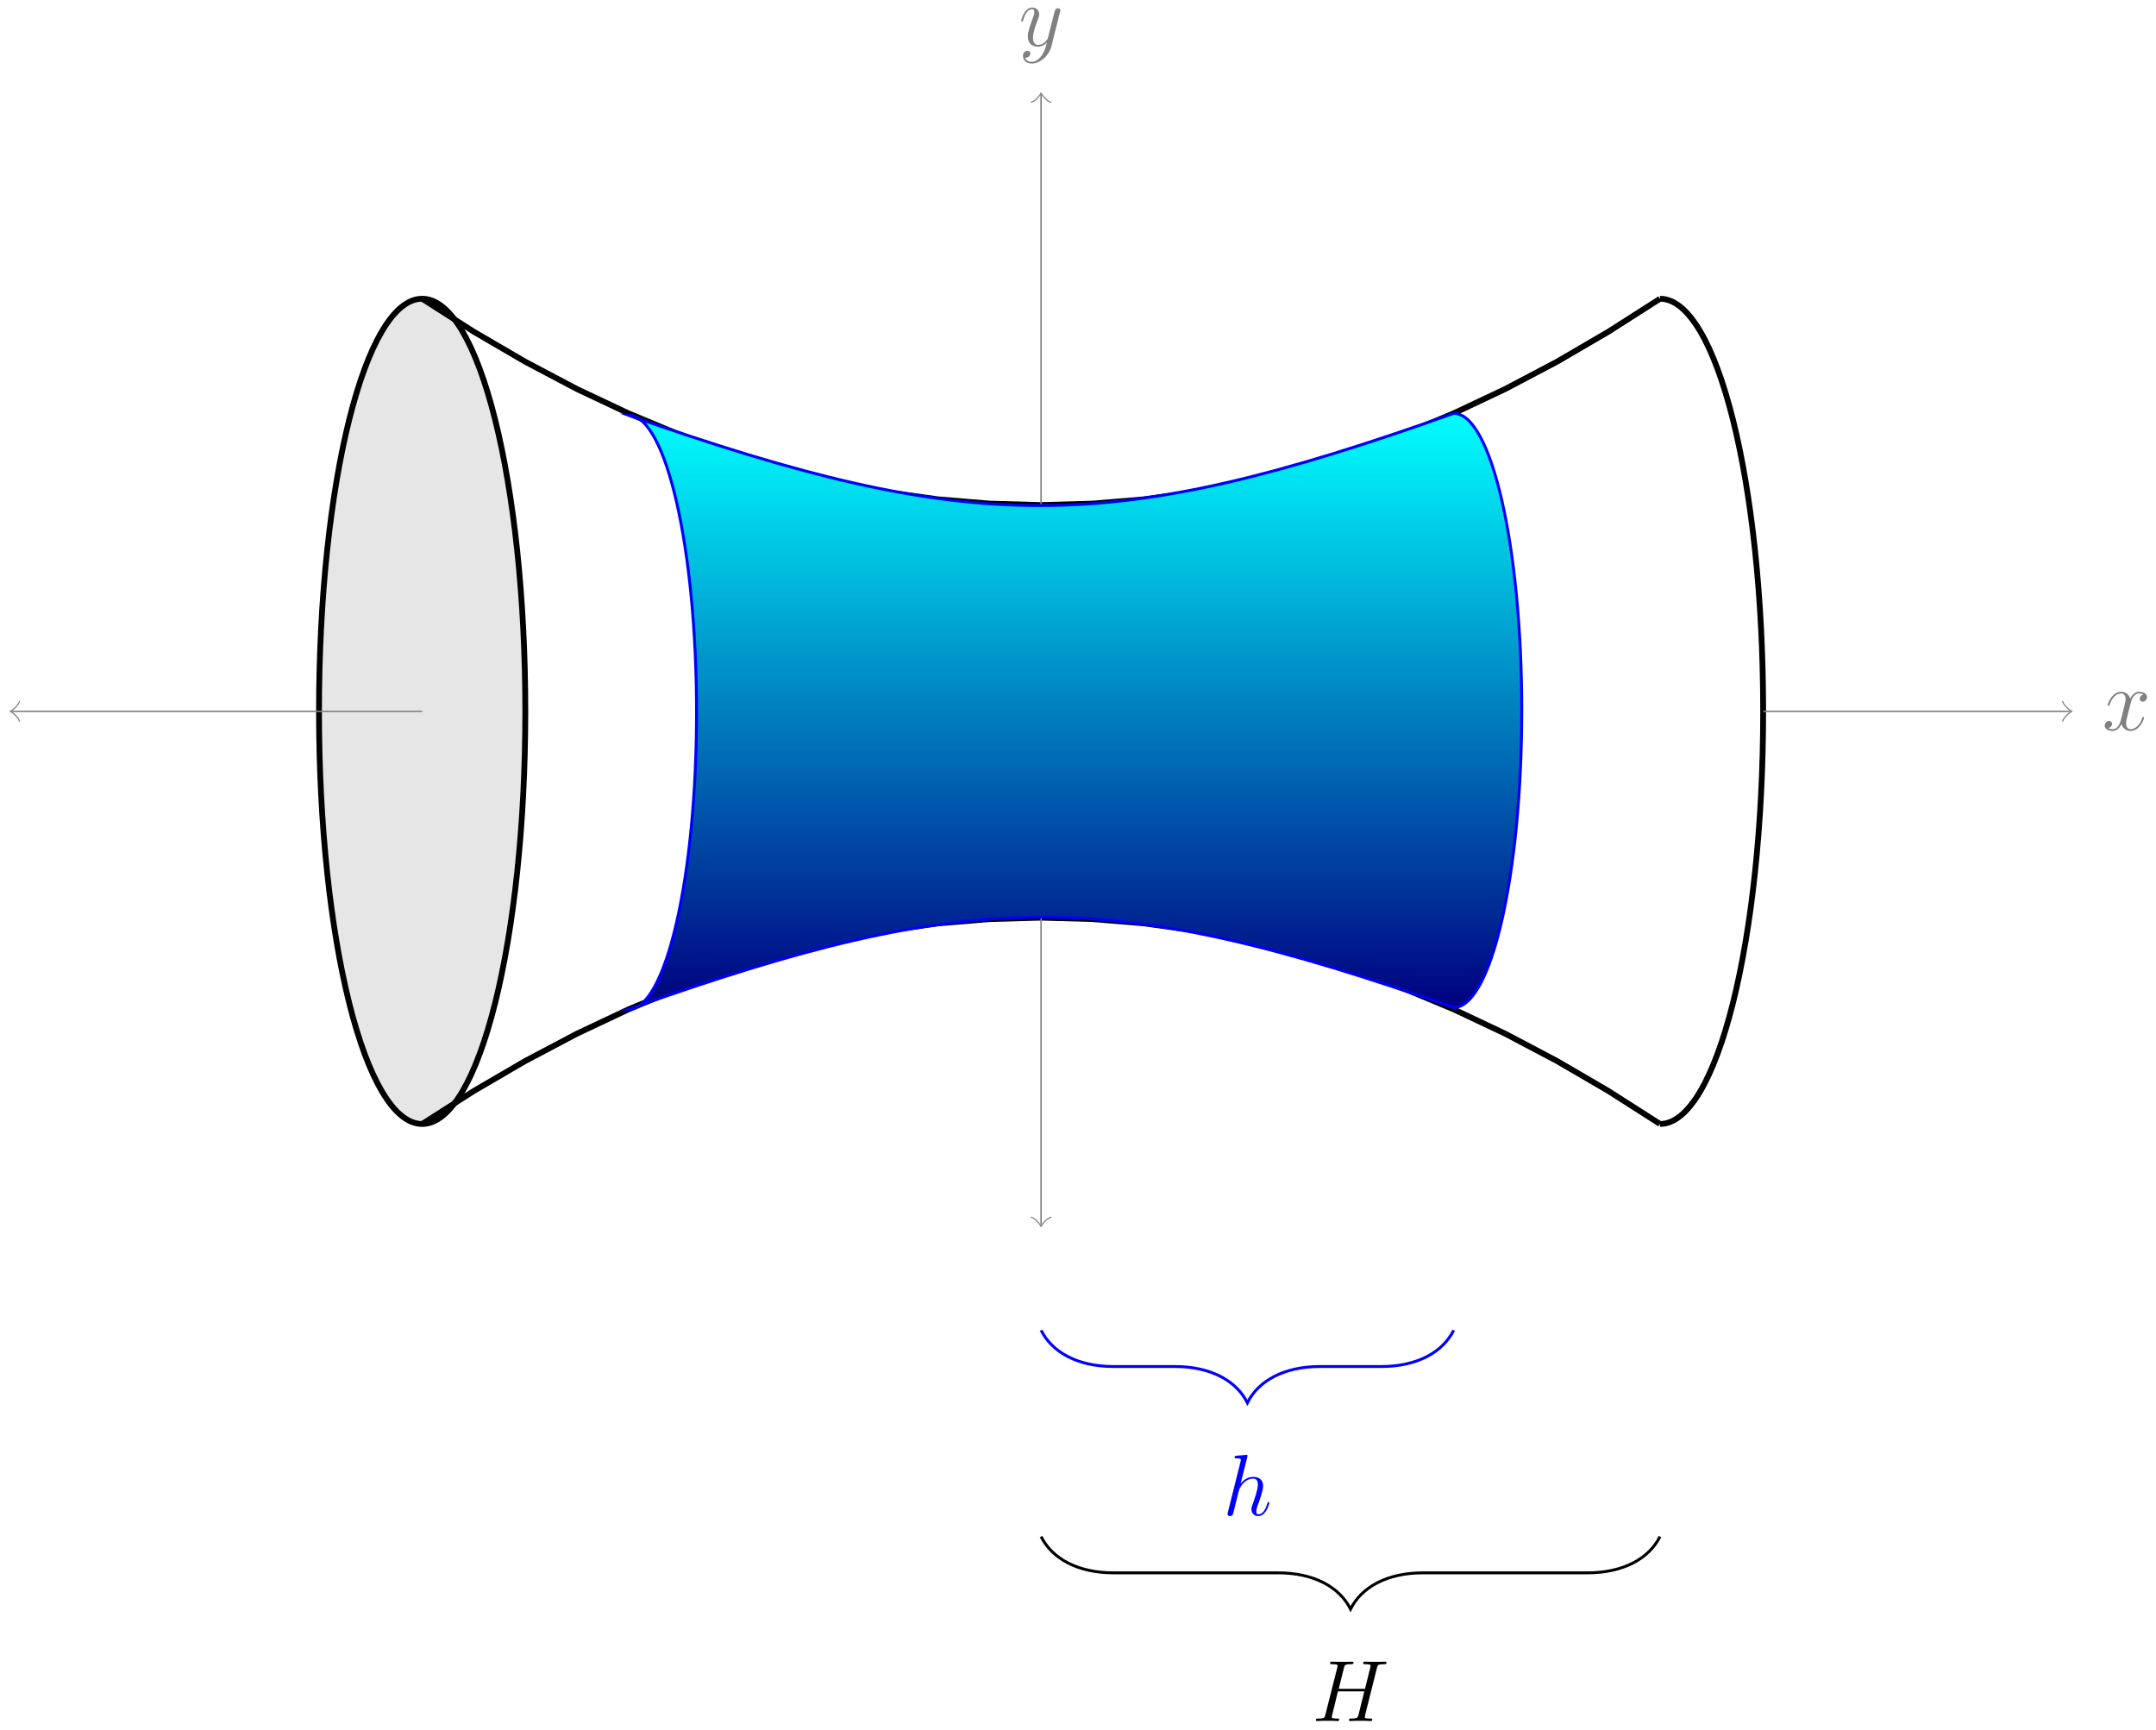 <?xml version="1.0" encoding="UTF-8"?>
<svg xmlns="http://www.w3.org/2000/svg" xmlns:xlink="http://www.w3.org/1999/xlink" width="296.24pt" height="237.68pt" viewBox="0 0 296.24 237.68" version="1.1">
<defs>
<g>
<symbol overflow="visible" id="glyph0-0">
<path style="stroke:none;" d=""/>
</symbol>
<symbol overflow="visible" id="glyph0-1">
<path style="stroke:none;" d="M 3.141 1.344 C 2.828 1.797 2.359 2.203 1.766 2.203 C 1.625 2.203 1.047 2.172 0.875 1.625 C 0.906 1.641 0.969 1.641 0.984 1.641 C 1.344 1.641 1.594 1.328 1.594 1.047 C 1.594 0.781 1.359 0.688 1.188 0.688 C 0.984 0.688 0.578 0.828 0.578 1.406 C 0.578 2.016 1.094 2.438 1.766 2.438 C 2.969 2.438 4.172 1.344 4.5 0.016 L 5.672 -4.656 C 5.688 -4.703 5.719 -4.781 5.719 -4.859 C 5.719 -5.031 5.562 -5.156 5.391 -5.156 C 5.281 -5.156 5.031 -5.109 4.938 -4.75 L 4.047 -1.234 C 4 -1.016 4 -0.984 3.891 -0.859 C 3.656 -0.531 3.266 -0.125 2.688 -0.125 C 2.016 -0.125 1.953 -0.781 1.953 -1.094 C 1.953 -1.781 2.281 -2.703 2.609 -3.562 C 2.734 -3.906 2.812 -4.078 2.812 -4.312 C 2.812 -4.812 2.453 -5.266 1.859 -5.266 C 0.766 -5.266 0.328 -3.531 0.328 -3.438 C 0.328 -3.391 0.375 -3.328 0.453 -3.328 C 0.562 -3.328 0.578 -3.375 0.625 -3.547 C 0.906 -4.547 1.359 -5.031 1.828 -5.031 C 1.938 -5.031 2.141 -5.031 2.141 -4.641 C 2.141 -4.328 2.016 -3.984 1.828 -3.531 C 1.25 -1.953 1.25 -1.562 1.25 -1.281 C 1.25 -0.141 2.062 0.125 2.656 0.125 C 3 0.125 3.438 0.016 3.844 -0.438 L 3.859 -0.422 C 3.688 0.281 3.562 0.75 3.141 1.344 Z M 3.141 1.344 "/>
</symbol>
<symbol overflow="visible" id="glyph0-2">
<path style="stroke:none;" d="M 5.672 -4.875 C 5.281 -4.812 5.141 -4.516 5.141 -4.297 C 5.141 -4 5.359 -3.906 5.531 -3.906 C 5.891 -3.906 6.141 -4.219 6.141 -4.547 C 6.141 -5.047 5.562 -5.266 5.062 -5.266 C 4.344 -5.266 3.938 -4.547 3.828 -4.328 C 3.547 -5.219 2.812 -5.266 2.594 -5.266 C 1.375 -5.266 0.734 -3.703 0.734 -3.438 C 0.734 -3.391 0.781 -3.328 0.859 -3.328 C 0.953 -3.328 0.984 -3.406 1 -3.453 C 1.406 -4.781 2.219 -5.031 2.562 -5.031 C 3.094 -5.031 3.203 -4.531 3.203 -4.25 C 3.203 -3.984 3.125 -3.703 2.984 -3.125 L 2.578 -1.5 C 2.406 -0.781 2.062 -0.125 1.422 -0.125 C 1.359 -0.125 1.062 -0.125 0.812 -0.281 C 1.25 -0.359 1.344 -0.719 1.344 -0.859 C 1.344 -1.094 1.156 -1.25 0.938 -1.25 C 0.641 -1.25 0.328 -0.984 0.328 -0.609 C 0.328 -0.109 0.891 0.125 1.406 0.125 C 1.984 0.125 2.391 -0.328 2.641 -0.828 C 2.828 -0.125 3.438 0.125 3.875 0.125 C 5.094 0.125 5.734 -1.453 5.734 -1.703 C 5.734 -1.766 5.688 -1.812 5.625 -1.812 C 5.516 -1.812 5.5 -1.75 5.469 -1.656 C 5.141 -0.609 4.453 -0.125 3.906 -0.125 C 3.484 -0.125 3.266 -0.438 3.266 -0.922 C 3.266 -1.188 3.312 -1.375 3.5 -2.156 L 3.922 -3.797 C 4.094 -4.5 4.5 -5.031 5.062 -5.031 C 5.078 -5.031 5.422 -5.031 5.672 -4.875 Z M 5.672 -4.875 "/>
</symbol>
<symbol overflow="visible" id="glyph0-3">
<path style="stroke:none;" d="M 8.938 -7.297 C 9.047 -7.703 9.078 -7.812 9.922 -7.812 C 10.141 -7.812 10.25 -7.812 10.25 -8.031 C 10.25 -8.156 10.141 -8.156 10.078 -8.156 C 9.859 -8.156 9.609 -8.141 9.391 -8.141 L 7.969 -8.141 C 7.75 -8.141 7.5 -8.156 7.266 -8.156 C 7.188 -8.156 7.047 -8.156 7.047 -7.938 C 7.047 -7.812 7.125 -7.812 7.344 -7.812 C 8.062 -7.812 8.062 -7.719 8.062 -7.594 C 8.062 -7.562 8.062 -7.5 8.016 -7.312 L 7.297 -4.422 L 3.688 -4.422 L 4.406 -7.297 C 4.5 -7.703 4.531 -7.812 5.375 -7.812 C 5.594 -7.812 5.719 -7.812 5.719 -8.031 C 5.719 -8.156 5.609 -8.156 5.531 -8.156 C 5.312 -8.156 5.062 -8.141 4.844 -8.141 L 3.438 -8.141 C 3.203 -8.141 2.953 -8.156 2.719 -8.156 C 2.641 -8.156 2.5 -8.156 2.5 -7.938 C 2.5 -7.812 2.578 -7.812 2.812 -7.812 C 3.531 -7.812 3.531 -7.719 3.531 -7.594 C 3.531 -7.562 3.531 -7.5 3.484 -7.312 L 1.859 -0.891 C 1.75 -0.469 1.734 -0.344 0.906 -0.344 C 0.641 -0.344 0.547 -0.344 0.547 -0.125 C 0.547 0 0.688 0 0.719 0 C 0.938 0 1.188 -0.031 1.406 -0.031 L 2.828 -0.031 C 3.047 -0.031 3.297 0 3.531 0 C 3.625 0 3.75 0 3.75 -0.234 C 3.75 -0.344 3.641 -0.344 3.469 -0.344 C 2.734 -0.344 2.734 -0.438 2.734 -0.562 C 2.734 -0.578 2.734 -0.656 2.766 -0.75 L 3.578 -4.078 L 7.203 -4.078 C 7 -3.281 6.391 -0.781 6.375 -0.719 C 6.234 -0.359 6.047 -0.359 5.344 -0.344 C 5.203 -0.344 5.094 -0.344 5.094 -0.125 C 5.094 0 5.219 0 5.266 0 C 5.469 0 5.719 -0.031 5.953 -0.031 L 7.359 -0.031 C 7.594 -0.031 7.844 0 8.062 0 C 8.156 0 8.297 0 8.297 -0.234 C 8.297 -0.344 8.188 -0.344 8.016 -0.344 C 7.281 -0.344 7.281 -0.438 7.281 -0.562 C 7.281 -0.578 7.281 -0.656 7.297 -0.75 Z M 8.938 -7.297 "/>
</symbol>
<symbol overflow="visible" id="glyph0-4">
<path style="stroke:none;" d="M 3.359 -8 C 3.375 -8.047 3.391 -8.109 3.391 -8.172 C 3.391 -8.297 3.281 -8.297 3.25 -8.297 C 3.234 -8.297 2.656 -8.25 2.594 -8.234 C 2.391 -8.219 2.219 -8.203 2 -8.188 C 1.703 -8.156 1.609 -8.156 1.609 -7.938 C 1.609 -7.812 1.703 -7.812 1.875 -7.812 C 2.469 -7.812 2.469 -7.703 2.469 -7.594 C 2.469 -7.516 2.453 -7.422 2.438 -7.391 L 0.703 -0.469 C 0.656 -0.281 0.656 -0.266 0.656 -0.188 C 0.656 0.078 0.859 0.125 0.984 0.125 C 1.188 0.125 1.344 -0.031 1.406 -0.172 L 1.938 -2.328 C 2 -2.594 2.062 -2.844 2.125 -3.109 C 2.266 -3.609 2.266 -3.625 2.484 -3.969 C 2.719 -4.312 3.25 -5.031 4.172 -5.031 C 4.656 -5.031 4.812 -4.672 4.812 -4.203 C 4.812 -3.531 4.344 -2.219 4.094 -1.5 C 3.984 -1.219 3.922 -1.062 3.922 -0.844 C 3.922 -0.312 4.297 0.125 4.859 0.125 C 5.969 0.125 6.391 -1.641 6.391 -1.703 C 6.391 -1.766 6.344 -1.812 6.281 -1.812 C 6.172 -1.812 6.156 -1.781 6.094 -1.578 C 5.828 -0.625 5.375 -0.125 4.906 -0.125 C 4.781 -0.125 4.594 -0.125 4.594 -0.516 C 4.594 -0.828 4.734 -1.203 4.781 -1.344 C 5 -1.906 5.531 -3.328 5.531 -4.016 C 5.531 -4.734 5.109 -5.266 4.203 -5.266 C 3.531 -5.266 2.922 -4.953 2.438 -4.328 Z M 3.359 -8 "/>
</symbol>
</g>
<clipPath id="clip1">
  <path d="M 86 57 L 210 57 L 210 139 L 86 139 Z M 86 57 "/>
</clipPath>
<clipPath id="clip2">
  <path d="M 199.742 56.793 C 204.906 56.793 209.094 75.07 209.094 97.613 C 209.094 120.16 204.906 138.434 199.742 138.434 C 152.402 121.836 133.691 121.836 86.352 138.684 C 91.52 138.684 95.707 120.41 95.707 97.867 C 95.707 75.32 91.52 57.047 86.352 57.047 C 133.691 73.645 152.402 73.645 199.742 56.793 "/>
</clipPath>
<linearGradient id="linear0" gradientUnits="userSpaceOnUse" x1="0" y1="25.003" x2="0" y2="74.997" gradientTransform="matrix(2.455,0,0,-1.638,24.968,179.64)">
<stop offset="0" style="stop-color:rgb(0%,0.005%,50.002%);stop-opacity:1;"/>
<stop offset="0.004" style="stop-color:rgb(0%,0.395%,50.197%);stop-opacity:1;"/>
<stop offset="0.008" style="stop-color:rgb(0%,0.786%,50.392%);stop-opacity:1;"/>
<stop offset="0.012" style="stop-color:rgb(0%,1.176%,50.587%);stop-opacity:1;"/>
<stop offset="0.016" style="stop-color:rgb(0%,1.567%,50.783%);stop-opacity:1;"/>
<stop offset="0.02" style="stop-color:rgb(0%,1.958%,50.978%);stop-opacity:1;"/>
<stop offset="0.023" style="stop-color:rgb(0%,2.348%,51.173%);stop-opacity:1;"/>
<stop offset="0.027" style="stop-color:rgb(0%,2.739%,51.369%);stop-opacity:1;"/>
<stop offset="0.031" style="stop-color:rgb(0%,3.13%,51.564%);stop-opacity:1;"/>
<stop offset="0.035" style="stop-color:rgb(0%,3.519%,51.759%);stop-opacity:1;"/>
<stop offset="0.039" style="stop-color:rgb(0%,3.909%,51.955%);stop-opacity:1;"/>
<stop offset="0.043" style="stop-color:rgb(0%,4.3%,52.15%);stop-opacity:1;"/>
<stop offset="0.047" style="stop-color:rgb(0%,4.691%,52.345%);stop-opacity:1;"/>
<stop offset="0.051" style="stop-color:rgb(0%,5.081%,52.541%);stop-opacity:1;"/>
<stop offset="0.055" style="stop-color:rgb(0%,5.472%,52.736%);stop-opacity:1;"/>
<stop offset="0.059" style="stop-color:rgb(0%,5.862%,52.931%);stop-opacity:1;"/>
<stop offset="0.062" style="stop-color:rgb(0%,6.253%,53.127%);stop-opacity:1;"/>
<stop offset="0.066" style="stop-color:rgb(0%,6.644%,53.322%);stop-opacity:1;"/>
<stop offset="0.07" style="stop-color:rgb(0%,7.034%,53.517%);stop-opacity:1;"/>
<stop offset="0.074" style="stop-color:rgb(0%,7.425%,53.712%);stop-opacity:1;"/>
<stop offset="0.078" style="stop-color:rgb(0%,7.816%,53.908%);stop-opacity:1;"/>
<stop offset="0.082" style="stop-color:rgb(0%,8.206%,54.103%);stop-opacity:1;"/>
<stop offset="0.086" style="stop-color:rgb(0%,8.597%,54.298%);stop-opacity:1;"/>
<stop offset="0.09" style="stop-color:rgb(0%,8.987%,54.494%);stop-opacity:1;"/>
<stop offset="0.094" style="stop-color:rgb(0%,9.378%,54.689%);stop-opacity:1;"/>
<stop offset="0.098" style="stop-color:rgb(0%,9.769%,54.884%);stop-opacity:1;"/>
<stop offset="0.102" style="stop-color:rgb(0%,10.159%,55.08%);stop-opacity:1;"/>
<stop offset="0.105" style="stop-color:rgb(0%,10.55%,55.275%);stop-opacity:1;"/>
<stop offset="0.109" style="stop-color:rgb(0%,10.941%,55.47%);stop-opacity:1;"/>
<stop offset="0.113" style="stop-color:rgb(0%,11.331%,55.666%);stop-opacity:1;"/>
<stop offset="0.117" style="stop-color:rgb(0%,11.722%,55.861%);stop-opacity:1;"/>
<stop offset="0.121" style="stop-color:rgb(0%,12.112%,56.056%);stop-opacity:1;"/>
<stop offset="0.125" style="stop-color:rgb(0%,12.503%,56.252%);stop-opacity:1;"/>
<stop offset="0.129" style="stop-color:rgb(0%,12.894%,56.447%);stop-opacity:1;"/>
<stop offset="0.133" style="stop-color:rgb(0%,13.284%,56.642%);stop-opacity:1;"/>
<stop offset="0.137" style="stop-color:rgb(0%,13.675%,56.837%);stop-opacity:1;"/>
<stop offset="0.141" style="stop-color:rgb(0%,14.066%,57.033%);stop-opacity:1;"/>
<stop offset="0.145" style="stop-color:rgb(0%,14.456%,57.228%);stop-opacity:1;"/>
<stop offset="0.148" style="stop-color:rgb(0%,14.847%,57.423%);stop-opacity:1;"/>
<stop offset="0.152" style="stop-color:rgb(0%,15.237%,57.619%);stop-opacity:1;"/>
<stop offset="0.156" style="stop-color:rgb(0%,15.628%,57.814%);stop-opacity:1;"/>
<stop offset="0.16" style="stop-color:rgb(0%,16.017%,58.008%);stop-opacity:1;"/>
<stop offset="0.164" style="stop-color:rgb(0%,16.408%,58.203%);stop-opacity:1;"/>
<stop offset="0.168" style="stop-color:rgb(0%,16.798%,58.398%);stop-opacity:1;"/>
<stop offset="0.172" style="stop-color:rgb(0%,17.189%,58.594%);stop-opacity:1;"/>
<stop offset="0.176" style="stop-color:rgb(0%,17.58%,58.789%);stop-opacity:1;"/>
<stop offset="0.18" style="stop-color:rgb(0%,17.97%,58.984%);stop-opacity:1;"/>
<stop offset="0.184" style="stop-color:rgb(0%,18.361%,59.18%);stop-opacity:1;"/>
<stop offset="0.188" style="stop-color:rgb(0%,18.752%,59.375%);stop-opacity:1;"/>
<stop offset="0.191" style="stop-color:rgb(0%,19.142%,59.57%);stop-opacity:1;"/>
<stop offset="0.195" style="stop-color:rgb(0%,19.533%,59.766%);stop-opacity:1;"/>
<stop offset="0.199" style="stop-color:rgb(0%,19.923%,59.961%);stop-opacity:1;"/>
<stop offset="0.203" style="stop-color:rgb(0%,20.314%,60.156%);stop-opacity:1;"/>
<stop offset="0.207" style="stop-color:rgb(0%,20.705%,60.352%);stop-opacity:1;"/>
<stop offset="0.211" style="stop-color:rgb(0%,21.095%,60.547%);stop-opacity:1;"/>
<stop offset="0.215" style="stop-color:rgb(0%,21.486%,60.742%);stop-opacity:1;"/>
<stop offset="0.219" style="stop-color:rgb(0%,21.877%,60.938%);stop-opacity:1;"/>
<stop offset="0.223" style="stop-color:rgb(0%,22.267%,61.133%);stop-opacity:1;"/>
<stop offset="0.227" style="stop-color:rgb(0%,22.658%,61.328%);stop-opacity:1;"/>
<stop offset="0.23" style="stop-color:rgb(0%,23.048%,61.523%);stop-opacity:1;"/>
<stop offset="0.234" style="stop-color:rgb(0%,23.439%,61.719%);stop-opacity:1;"/>
<stop offset="0.238" style="stop-color:rgb(0%,23.83%,61.914%);stop-opacity:1;"/>
<stop offset="0.242" style="stop-color:rgb(0%,24.22%,62.109%);stop-opacity:1;"/>
<stop offset="0.246" style="stop-color:rgb(0%,24.611%,62.305%);stop-opacity:1;"/>
<stop offset="0.25" style="stop-color:rgb(0%,25.002%,62.5%);stop-opacity:1;"/>
<stop offset="0.254" style="stop-color:rgb(0%,25.392%,62.695%);stop-opacity:1;"/>
<stop offset="0.258" style="stop-color:rgb(0%,25.783%,62.891%);stop-opacity:1;"/>
<stop offset="0.262" style="stop-color:rgb(0%,26.173%,63.086%);stop-opacity:1;"/>
<stop offset="0.266" style="stop-color:rgb(0%,26.564%,63.281%);stop-opacity:1;"/>
<stop offset="0.27" style="stop-color:rgb(0%,26.955%,63.477%);stop-opacity:1;"/>
<stop offset="0.273" style="stop-color:rgb(0%,27.345%,63.672%);stop-opacity:1;"/>
<stop offset="0.277" style="stop-color:rgb(0%,27.734%,63.867%);stop-opacity:1;"/>
<stop offset="0.281" style="stop-color:rgb(0%,28.125%,64.062%);stop-opacity:1;"/>
<stop offset="0.285" style="stop-color:rgb(0%,28.516%,64.258%);stop-opacity:1;"/>
<stop offset="0.289" style="stop-color:rgb(0%,28.906%,64.453%);stop-opacity:1;"/>
<stop offset="0.293" style="stop-color:rgb(0%,29.297%,64.648%);stop-opacity:1;"/>
<stop offset="0.297" style="stop-color:rgb(0%,29.688%,64.844%);stop-opacity:1;"/>
<stop offset="0.301" style="stop-color:rgb(0%,30.078%,65.039%);stop-opacity:1;"/>
<stop offset="0.305" style="stop-color:rgb(0%,30.469%,65.234%);stop-opacity:1;"/>
<stop offset="0.309" style="stop-color:rgb(0%,30.859%,65.43%);stop-opacity:1;"/>
<stop offset="0.312" style="stop-color:rgb(0%,31.25%,65.625%);stop-opacity:1;"/>
<stop offset="0.316" style="stop-color:rgb(0%,31.641%,65.82%);stop-opacity:1;"/>
<stop offset="0.32" style="stop-color:rgb(0%,32.031%,66.016%);stop-opacity:1;"/>
<stop offset="0.324" style="stop-color:rgb(0%,32.422%,66.211%);stop-opacity:1;"/>
<stop offset="0.328" style="stop-color:rgb(0%,32.812%,66.406%);stop-opacity:1;"/>
<stop offset="0.332" style="stop-color:rgb(0%,33.203%,66.602%);stop-opacity:1;"/>
<stop offset="0.336" style="stop-color:rgb(0%,33.594%,66.797%);stop-opacity:1;"/>
<stop offset="0.34" style="stop-color:rgb(0%,33.984%,66.992%);stop-opacity:1;"/>
<stop offset="0.344" style="stop-color:rgb(0%,34.375%,67.188%);stop-opacity:1;"/>
<stop offset="0.348" style="stop-color:rgb(0%,34.766%,67.383%);stop-opacity:1;"/>
<stop offset="0.352" style="stop-color:rgb(0%,35.156%,67.578%);stop-opacity:1;"/>
<stop offset="0.355" style="stop-color:rgb(0%,35.547%,67.773%);stop-opacity:1;"/>
<stop offset="0.359" style="stop-color:rgb(0%,35.938%,67.969%);stop-opacity:1;"/>
<stop offset="0.363" style="stop-color:rgb(0%,36.328%,68.164%);stop-opacity:1;"/>
<stop offset="0.367" style="stop-color:rgb(0%,36.719%,68.359%);stop-opacity:1;"/>
<stop offset="0.371" style="stop-color:rgb(0%,37.109%,68.555%);stop-opacity:1;"/>
<stop offset="0.375" style="stop-color:rgb(0%,37.5%,68.75%);stop-opacity:1;"/>
<stop offset="0.379" style="stop-color:rgb(0%,37.891%,68.945%);stop-opacity:1;"/>
<stop offset="0.383" style="stop-color:rgb(0%,38.281%,69.141%);stop-opacity:1;"/>
<stop offset="0.387" style="stop-color:rgb(0%,38.672%,69.336%);stop-opacity:1;"/>
<stop offset="0.391" style="stop-color:rgb(0%,39.062%,69.531%);stop-opacity:1;"/>
<stop offset="0.395" style="stop-color:rgb(0%,39.453%,69.727%);stop-opacity:1;"/>
<stop offset="0.398" style="stop-color:rgb(0%,39.844%,69.922%);stop-opacity:1;"/>
<stop offset="0.402" style="stop-color:rgb(0%,40.233%,70.116%);stop-opacity:1;"/>
<stop offset="0.406" style="stop-color:rgb(0%,40.623%,70.311%);stop-opacity:1;"/>
<stop offset="0.41" style="stop-color:rgb(0%,41.014%,70.506%);stop-opacity:1;"/>
<stop offset="0.414" style="stop-color:rgb(0%,41.405%,70.702%);stop-opacity:1;"/>
<stop offset="0.418" style="stop-color:rgb(0%,41.795%,70.897%);stop-opacity:1;"/>
<stop offset="0.422" style="stop-color:rgb(0%,42.186%,71.092%);stop-opacity:1;"/>
<stop offset="0.426" style="stop-color:rgb(0%,42.577%,71.288%);stop-opacity:1;"/>
<stop offset="0.43" style="stop-color:rgb(0%,42.967%,71.483%);stop-opacity:1;"/>
<stop offset="0.434" style="stop-color:rgb(0%,43.358%,71.678%);stop-opacity:1;"/>
<stop offset="0.438" style="stop-color:rgb(0%,43.748%,71.873%);stop-opacity:1;"/>
<stop offset="0.441" style="stop-color:rgb(0%,44.139%,72.069%);stop-opacity:1;"/>
<stop offset="0.445" style="stop-color:rgb(0%,44.53%,72.264%);stop-opacity:1;"/>
<stop offset="0.449" style="stop-color:rgb(0%,44.92%,72.459%);stop-opacity:1;"/>
<stop offset="0.453" style="stop-color:rgb(0%,45.311%,72.655%);stop-opacity:1;"/>
<stop offset="0.457" style="stop-color:rgb(0%,45.702%,72.85%);stop-opacity:1;"/>
<stop offset="0.461" style="stop-color:rgb(0%,46.092%,73.045%);stop-opacity:1;"/>
<stop offset="0.465" style="stop-color:rgb(0%,46.483%,73.241%);stop-opacity:1;"/>
<stop offset="0.469" style="stop-color:rgb(0%,46.873%,73.436%);stop-opacity:1;"/>
<stop offset="0.473" style="stop-color:rgb(0%,47.264%,73.631%);stop-opacity:1;"/>
<stop offset="0.477" style="stop-color:rgb(0%,47.655%,73.827%);stop-opacity:1;"/>
<stop offset="0.48" style="stop-color:rgb(0%,48.045%,74.022%);stop-opacity:1;"/>
<stop offset="0.484" style="stop-color:rgb(0%,48.436%,74.217%);stop-opacity:1;"/>
<stop offset="0.488" style="stop-color:rgb(0%,48.827%,74.413%);stop-opacity:1;"/>
<stop offset="0.492" style="stop-color:rgb(0%,49.217%,74.608%);stop-opacity:1;"/>
<stop offset="0.496" style="stop-color:rgb(0%,49.608%,74.803%);stop-opacity:1;"/>
<stop offset="0.5" style="stop-color:rgb(0%,49.998%,74.998%);stop-opacity:1;"/>
<stop offset="0.504" style="stop-color:rgb(0%,50.389%,75.194%);stop-opacity:1;"/>
<stop offset="0.508" style="stop-color:rgb(0%,50.78%,75.389%);stop-opacity:1;"/>
<stop offset="0.512" style="stop-color:rgb(0%,51.17%,75.584%);stop-opacity:1;"/>
<stop offset="0.516" style="stop-color:rgb(0%,51.561%,75.78%);stop-opacity:1;"/>
<stop offset="0.52" style="stop-color:rgb(0%,51.95%,75.975%);stop-opacity:1;"/>
<stop offset="0.523" style="stop-color:rgb(0%,52.341%,76.17%);stop-opacity:1;"/>
<stop offset="0.527" style="stop-color:rgb(0%,52.731%,76.366%);stop-opacity:1;"/>
<stop offset="0.531" style="stop-color:rgb(0%,53.122%,76.561%);stop-opacity:1;"/>
<stop offset="0.535" style="stop-color:rgb(0%,53.513%,76.756%);stop-opacity:1;"/>
<stop offset="0.539" style="stop-color:rgb(0%,53.903%,76.952%);stop-opacity:1;"/>
<stop offset="0.543" style="stop-color:rgb(0%,54.294%,77.147%);stop-opacity:1;"/>
<stop offset="0.547" style="stop-color:rgb(0%,54.684%,77.342%);stop-opacity:1;"/>
<stop offset="0.551" style="stop-color:rgb(0%,55.075%,77.538%);stop-opacity:1;"/>
<stop offset="0.555" style="stop-color:rgb(0%,55.466%,77.733%);stop-opacity:1;"/>
<stop offset="0.559" style="stop-color:rgb(0%,55.856%,77.928%);stop-opacity:1;"/>
<stop offset="0.562" style="stop-color:rgb(0%,56.247%,78.123%);stop-opacity:1;"/>
<stop offset="0.566" style="stop-color:rgb(0%,56.638%,78.319%);stop-opacity:1;"/>
<stop offset="0.57" style="stop-color:rgb(0%,57.028%,78.514%);stop-opacity:1;"/>
<stop offset="0.574" style="stop-color:rgb(0%,57.419%,78.709%);stop-opacity:1;"/>
<stop offset="0.578" style="stop-color:rgb(0%,57.809%,78.905%);stop-opacity:1;"/>
<stop offset="0.582" style="stop-color:rgb(0%,58.2%,79.1%);stop-opacity:1;"/>
<stop offset="0.586" style="stop-color:rgb(0%,58.591%,79.295%);stop-opacity:1;"/>
<stop offset="0.59" style="stop-color:rgb(0%,58.981%,79.491%);stop-opacity:1;"/>
<stop offset="0.594" style="stop-color:rgb(0%,59.372%,79.686%);stop-opacity:1;"/>
<stop offset="0.598" style="stop-color:rgb(0%,59.763%,79.881%);stop-opacity:1;"/>
<stop offset="0.602" style="stop-color:rgb(0%,60.153%,80.077%);stop-opacity:1;"/>
<stop offset="0.605" style="stop-color:rgb(0%,60.544%,80.272%);stop-opacity:1;"/>
<stop offset="0.609" style="stop-color:rgb(0%,60.934%,80.467%);stop-opacity:1;"/>
<stop offset="0.613" style="stop-color:rgb(0%,61.325%,80.663%);stop-opacity:1;"/>
<stop offset="0.617" style="stop-color:rgb(0%,61.716%,80.858%);stop-opacity:1;"/>
<stop offset="0.621" style="stop-color:rgb(0%,62.106%,81.053%);stop-opacity:1;"/>
<stop offset="0.625" style="stop-color:rgb(0%,62.497%,81.248%);stop-opacity:1;"/>
<stop offset="0.629" style="stop-color:rgb(0%,62.888%,81.444%);stop-opacity:1;"/>
<stop offset="0.633" style="stop-color:rgb(0%,63.278%,81.639%);stop-opacity:1;"/>
<stop offset="0.637" style="stop-color:rgb(0%,63.667%,81.833%);stop-opacity:1;"/>
<stop offset="0.641" style="stop-color:rgb(0%,64.058%,82.028%);stop-opacity:1;"/>
<stop offset="0.645" style="stop-color:rgb(0%,64.449%,82.224%);stop-opacity:1;"/>
<stop offset="0.648" style="stop-color:rgb(0%,64.839%,82.419%);stop-opacity:1;"/>
<stop offset="0.652" style="stop-color:rgb(0%,65.23%,82.614%);stop-opacity:1;"/>
<stop offset="0.656" style="stop-color:rgb(0%,65.62%,82.809%);stop-opacity:1;"/>
<stop offset="0.66" style="stop-color:rgb(0%,66.011%,83.005%);stop-opacity:1;"/>
<stop offset="0.664" style="stop-color:rgb(0%,66.402%,83.2%);stop-opacity:1;"/>
<stop offset="0.668" style="stop-color:rgb(0%,66.792%,83.395%);stop-opacity:1;"/>
<stop offset="0.672" style="stop-color:rgb(0%,67.183%,83.591%);stop-opacity:1;"/>
<stop offset="0.676" style="stop-color:rgb(0%,67.574%,83.786%);stop-opacity:1;"/>
<stop offset="0.68" style="stop-color:rgb(0%,67.964%,83.981%);stop-opacity:1;"/>
<stop offset="0.684" style="stop-color:rgb(0%,68.355%,84.177%);stop-opacity:1;"/>
<stop offset="0.688" style="stop-color:rgb(0%,68.745%,84.372%);stop-opacity:1;"/>
<stop offset="0.691" style="stop-color:rgb(0%,69.136%,84.567%);stop-opacity:1;"/>
<stop offset="0.695" style="stop-color:rgb(0%,69.527%,84.763%);stop-opacity:1;"/>
<stop offset="0.699" style="stop-color:rgb(0%,69.917%,84.958%);stop-opacity:1;"/>
<stop offset="0.703" style="stop-color:rgb(0%,70.308%,85.153%);stop-opacity:1;"/>
<stop offset="0.707" style="stop-color:rgb(0%,70.699%,85.349%);stop-opacity:1;"/>
<stop offset="0.711" style="stop-color:rgb(0%,71.089%,85.544%);stop-opacity:1;"/>
<stop offset="0.715" style="stop-color:rgb(0%,71.48%,85.739%);stop-opacity:1;"/>
<stop offset="0.719" style="stop-color:rgb(0%,71.87%,85.934%);stop-opacity:1;"/>
<stop offset="0.723" style="stop-color:rgb(0%,72.261%,86.13%);stop-opacity:1;"/>
<stop offset="0.727" style="stop-color:rgb(0%,72.652%,86.325%);stop-opacity:1;"/>
<stop offset="0.73" style="stop-color:rgb(0%,73.042%,86.52%);stop-opacity:1;"/>
<stop offset="0.734" style="stop-color:rgb(0%,73.433%,86.716%);stop-opacity:1;"/>
<stop offset="0.738" style="stop-color:rgb(0%,73.824%,86.911%);stop-opacity:1;"/>
<stop offset="0.742" style="stop-color:rgb(0%,74.214%,87.106%);stop-opacity:1;"/>
<stop offset="0.746" style="stop-color:rgb(0%,74.605%,87.302%);stop-opacity:1;"/>
<stop offset="0.75" style="stop-color:rgb(0%,74.995%,87.497%);stop-opacity:1;"/>
<stop offset="0.754" style="stop-color:rgb(0%,75.386%,87.692%);stop-opacity:1;"/>
<stop offset="0.758" style="stop-color:rgb(0%,75.777%,87.888%);stop-opacity:1;"/>
<stop offset="0.762" style="stop-color:rgb(0%,76.166%,88.083%);stop-opacity:1;"/>
<stop offset="0.766" style="stop-color:rgb(0%,76.556%,88.278%);stop-opacity:1;"/>
<stop offset="0.77" style="stop-color:rgb(0%,76.947%,88.474%);stop-opacity:1;"/>
<stop offset="0.773" style="stop-color:rgb(0%,77.338%,88.669%);stop-opacity:1;"/>
<stop offset="0.777" style="stop-color:rgb(0%,77.728%,88.864%);stop-opacity:1;"/>
<stop offset="0.781" style="stop-color:rgb(0%,78.119%,89.059%);stop-opacity:1;"/>
<stop offset="0.785" style="stop-color:rgb(0%,78.51%,89.255%);stop-opacity:1;"/>
<stop offset="0.789" style="stop-color:rgb(0%,78.9%,89.45%);stop-opacity:1;"/>
<stop offset="0.793" style="stop-color:rgb(0%,79.291%,89.645%);stop-opacity:1;"/>
<stop offset="0.797" style="stop-color:rgb(0%,79.681%,89.841%);stop-opacity:1;"/>
<stop offset="0.801" style="stop-color:rgb(0%,80.072%,90.036%);stop-opacity:1;"/>
<stop offset="0.805" style="stop-color:rgb(0%,80.463%,90.231%);stop-opacity:1;"/>
<stop offset="0.809" style="stop-color:rgb(0%,80.853%,90.427%);stop-opacity:1;"/>
<stop offset="0.812" style="stop-color:rgb(0%,81.244%,90.622%);stop-opacity:1;"/>
<stop offset="0.816" style="stop-color:rgb(0%,81.635%,90.817%);stop-opacity:1;"/>
<stop offset="0.82" style="stop-color:rgb(0%,82.025%,91.013%);stop-opacity:1;"/>
<stop offset="0.824" style="stop-color:rgb(0%,82.416%,91.208%);stop-opacity:1;"/>
<stop offset="0.828" style="stop-color:rgb(0%,82.806%,91.403%);stop-opacity:1;"/>
<stop offset="0.832" style="stop-color:rgb(0%,83.197%,91.599%);stop-opacity:1;"/>
<stop offset="0.836" style="stop-color:rgb(0%,83.588%,91.794%);stop-opacity:1;"/>
<stop offset="0.84" style="stop-color:rgb(0%,83.978%,91.989%);stop-opacity:1;"/>
<stop offset="0.844" style="stop-color:rgb(0%,84.369%,92.184%);stop-opacity:1;"/>
<stop offset="0.848" style="stop-color:rgb(0%,84.76%,92.38%);stop-opacity:1;"/>
<stop offset="0.852" style="stop-color:rgb(0%,85.15%,92.575%);stop-opacity:1;"/>
<stop offset="0.855" style="stop-color:rgb(0%,85.541%,92.77%);stop-opacity:1;"/>
<stop offset="0.859" style="stop-color:rgb(0%,85.931%,92.966%);stop-opacity:1;"/>
<stop offset="0.863" style="stop-color:rgb(0%,86.322%,93.161%);stop-opacity:1;"/>
<stop offset="0.867" style="stop-color:rgb(0%,86.713%,93.356%);stop-opacity:1;"/>
<stop offset="0.871" style="stop-color:rgb(0%,87.103%,93.552%);stop-opacity:1;"/>
<stop offset="0.875" style="stop-color:rgb(0%,87.494%,93.747%);stop-opacity:1;"/>
<stop offset="0.879" style="stop-color:rgb(0%,87.883%,93.941%);stop-opacity:1;"/>
<stop offset="0.883" style="stop-color:rgb(0%,88.274%,94.136%);stop-opacity:1;"/>
<stop offset="0.887" style="stop-color:rgb(0%,88.664%,94.331%);stop-opacity:1;"/>
<stop offset="0.891" style="stop-color:rgb(0%,89.055%,94.527%);stop-opacity:1;"/>
<stop offset="0.895" style="stop-color:rgb(0%,89.445%,94.722%);stop-opacity:1;"/>
<stop offset="0.898" style="stop-color:rgb(0%,89.836%,94.917%);stop-opacity:1;"/>
<stop offset="0.902" style="stop-color:rgb(0%,90.227%,95.113%);stop-opacity:1;"/>
<stop offset="0.906" style="stop-color:rgb(0%,90.617%,95.308%);stop-opacity:1;"/>
<stop offset="0.91" style="stop-color:rgb(0%,91.008%,95.503%);stop-opacity:1;"/>
<stop offset="0.914" style="stop-color:rgb(0%,91.399%,95.699%);stop-opacity:1;"/>
<stop offset="0.918" style="stop-color:rgb(0%,91.789%,95.894%);stop-opacity:1;"/>
<stop offset="0.922" style="stop-color:rgb(0%,92.18%,96.089%);stop-opacity:1;"/>
<stop offset="0.926" style="stop-color:rgb(0%,92.57%,96.284%);stop-opacity:1;"/>
<stop offset="0.93" style="stop-color:rgb(0%,92.961%,96.48%);stop-opacity:1;"/>
<stop offset="0.934" style="stop-color:rgb(0%,93.352%,96.675%);stop-opacity:1;"/>
<stop offset="0.938" style="stop-color:rgb(0%,93.742%,96.87%);stop-opacity:1;"/>
<stop offset="0.941" style="stop-color:rgb(0%,94.133%,97.066%);stop-opacity:1;"/>
<stop offset="0.945" style="stop-color:rgb(0%,94.524%,97.261%);stop-opacity:1;"/>
<stop offset="0.949" style="stop-color:rgb(0%,94.914%,97.456%);stop-opacity:1;"/>
<stop offset="0.953" style="stop-color:rgb(0%,95.305%,97.652%);stop-opacity:1;"/>
<stop offset="0.957" style="stop-color:rgb(0%,95.695%,97.847%);stop-opacity:1;"/>
<stop offset="0.961" style="stop-color:rgb(0%,96.086%,98.042%);stop-opacity:1;"/>
<stop offset="0.965" style="stop-color:rgb(0%,96.477%,98.238%);stop-opacity:1;"/>
<stop offset="0.969" style="stop-color:rgb(0%,96.867%,98.433%);stop-opacity:1;"/>
<stop offset="0.973" style="stop-color:rgb(0%,97.258%,98.628%);stop-opacity:1;"/>
<stop offset="0.977" style="stop-color:rgb(0%,97.649%,98.824%);stop-opacity:1;"/>
<stop offset="0.98" style="stop-color:rgb(0%,98.039%,99.019%);stop-opacity:1;"/>
<stop offset="0.984" style="stop-color:rgb(0%,98.43%,99.214%);stop-opacity:1;"/>
<stop offset="0.988" style="stop-color:rgb(0%,98.82%,99.409%);stop-opacity:1;"/>
<stop offset="0.992" style="stop-color:rgb(0%,99.211%,99.605%);stop-opacity:1;"/>
<stop offset="0.996" style="stop-color:rgb(0%,99.602%,99.8%);stop-opacity:1;"/>
<stop offset="1" style="stop-color:rgb(0%,99.992%,99.995%);stop-opacity:1;"/>
</linearGradient>
</defs>
<g id="surface1">
<path style="fill-rule:nonzero;fill:rgb(89.999%,89.999%,89.999%);fill-opacity:1;stroke-width:0.797;stroke-linecap:butt;stroke-linejoin:miter;stroke:rgb(0%,0%,0%);stroke-opacity:1;stroke-miterlimit:10;" d="M -70.867 0.002 C -70.867 31.31 -77.211 56.693 -85.039 56.693 C -92.867 56.693 -99.215 31.31 -99.215 0.002 C -99.215 -31.311 -92.867 -56.694 -85.039 -56.694 C -77.211 -56.694 -70.867 -31.311 -70.867 0.002 Z M -70.867 0.002 " transform="matrix(1,0,0,-1,143.047,97.74)"/>
<path style="fill:none;stroke-width:0.797;stroke-linecap:butt;stroke-linejoin:miter;stroke:rgb(0%,0%,0%);stroke-opacity:1;stroke-miterlimit:10;" d="M 85.039 56.693 C 92.867 56.693 99.215 31.31 99.215 0.002 C 99.215 -31.311 92.867 -56.694 85.039 -56.694 " transform="matrix(1,0,0,-1,143.047,97.74)"/>
<path style="fill:none;stroke-width:0.797;stroke-linecap:butt;stroke-linejoin:miter;stroke:rgb(0%,0%,0%);stroke-opacity:1;stroke-miterlimit:10;" d="M -85.039 56.693 L -77.953 52.166 L -70.867 48.033 L -63.781 44.291 L -56.695 40.947 L -49.609 37.994 L -42.524 35.435 L -35.438 33.267 L -28.352 31.498 L -21.266 30.119 L -14.176 29.135 L -7.09 28.545 L -0.004 28.345 L 7.082 28.545 L 14.168 29.135 L 21.254 30.119 L 28.34 31.494 L 35.426 33.267 L 42.512 35.431 L 49.598 37.99 L 56.683 40.943 L 63.769 44.287 L 70.859 48.025 L 77.945 52.158 L 85.031 56.685 " transform="matrix(1,0,0,-1,143.047,97.74)"/>
<path style="fill:none;stroke-width:0.797;stroke-linecap:butt;stroke-linejoin:miter;stroke:rgb(0%,0%,0%);stroke-opacity:1;stroke-miterlimit:10;" d="M -85.039 -56.694 L -77.953 -52.166 L -70.867 -48.033 L -63.781 -44.291 L -56.695 -40.947 L -49.609 -37.994 L -42.524 -35.436 L -35.438 -33.268 L -28.352 -31.498 L -21.266 -30.119 L -14.176 -29.135 L -7.09 -28.545 L -0.004 -28.346 L 7.082 -28.541 L 14.168 -29.135 L 21.254 -30.115 L 28.34 -31.494 L 35.426 -33.268 L 42.512 -35.432 L 49.598 -37.99 L 56.683 -40.94 L 63.769 -44.287 L 70.859 -48.026 L 77.945 -52.158 L 85.031 -56.686 " transform="matrix(1,0,0,-1,143.047,97.74)"/>
<path style="fill:none;stroke-width:0.199;stroke-linecap:butt;stroke-linejoin:miter;stroke:rgb(50%,50%,50%);stroke-opacity:1;stroke-miterlimit:10;" d="M -0 -28.346 L -0 -70.533 " transform="matrix(1,0,0,-1,143.047,97.74)"/>
<path style="fill:none;stroke-width:0.159;stroke-linecap:round;stroke-linejoin:round;stroke:rgb(50%,50%,50%);stroke-opacity:1;stroke-miterlimit:10;" d="M -1.015 1.355 C -0.933 0.848 0 0.086 0.254 -0 C 0 -0.086 -0.933 -0.848 -1.015 -1.356 " transform="matrix(0,1,1,0,143.047,168.273)"/>
<path style="fill:none;stroke-width:0.199;stroke-linecap:butt;stroke-linejoin:miter;stroke:rgb(50%,50%,50%);stroke-opacity:1;stroke-miterlimit:10;" d="M -0 28.345 L -0 84.705 " transform="matrix(1,0,0,-1,143.047,97.74)"/>
<path style="fill:none;stroke-width:0.159;stroke-linecap:round;stroke-linejoin:round;stroke:rgb(50%,50%,50%);stroke-opacity:1;stroke-miterlimit:10;" d="M -1.017 1.356 C -0.932 0.848 -0.002 0.086 0.256 0 C -0.002 -0.086 -0.932 -0.848 -1.017 -1.355 " transform="matrix(0,-1,-1,0,143.047,13.033)"/>
<g style="fill:rgb(50%,50%,50%);fill-opacity:1;">
  <use xlink:href="#glyph0-1" x="139.979" y="6.291"/>
</g>
<path style="fill:none;stroke-width:0.199;stroke-linecap:butt;stroke-linejoin:miter;stroke:rgb(50%,50%,50%);stroke-opacity:1;stroke-miterlimit:10;" d="M -85.039 0.002 L -141.399 0.002 " transform="matrix(1,0,0,-1,143.047,97.74)"/>
<path style="fill:none;stroke-width:0.159;stroke-linecap:round;stroke-linejoin:round;stroke:rgb(50%,50%,50%);stroke-opacity:1;stroke-miterlimit:10;" d="M -1.017 1.354 C -0.931 0.846 -0.002 0.084 0.252 -0.002 C -0.002 -0.084 -0.931 -0.845 -1.017 -1.353 " transform="matrix(-1,0,0,1,1.647,97.74)"/>
<path style="fill:none;stroke-width:0.199;stroke-linecap:butt;stroke-linejoin:miter;stroke:rgb(50%,50%,50%);stroke-opacity:1;stroke-miterlimit:10;" d="M 99.215 0.002 L 141.402 0.002 " transform="matrix(1,0,0,-1,143.047,97.74)"/>
<path style="fill:none;stroke-width:0.159;stroke-linecap:round;stroke-linejoin:round;stroke:rgb(50%,50%,50%);stroke-opacity:1;stroke-miterlimit:10;" d="M -1.018 1.353 C -0.932 0.845 0.002 0.084 0.256 0.002 C 0.002 -0.084 -0.932 -0.846 -1.018 -1.354 " transform="matrix(1,0,0,-1,284.447,97.74)"/>
<g style="fill:rgb(50%,50%,50%);fill-opacity:1;">
  <use xlink:href="#glyph0-2" x="288.865" y="100.314"/>
</g>
<path style="fill:none;stroke-width:0.399;stroke-linecap:butt;stroke-linejoin:miter;stroke:rgb(0%,0%,0%);stroke-opacity:1;stroke-miterlimit:10;" d="M -0 -113.389 C 1.496 -116.377 4.98 -118.369 9.965 -118.369 L 32.558 -118.369 C 37.539 -118.369 41.027 -120.362 42.519 -123.35 C 44.016 -120.362 47.5 -118.369 52.484 -118.369 L 75.078 -118.369 C 80.058 -118.369 83.547 -116.377 85.039 -113.389 " transform="matrix(1,0,0,-1,143.047,97.74)"/>
<g style="fill:rgb(0%,0%,0%);fill-opacity:1;">
  <use xlink:href="#glyph0-3" x="180.256" y="236.472"/>
</g>
<path style="fill:none;stroke-width:0.399;stroke-linecap:butt;stroke-linejoin:miter;stroke:rgb(0%,0%,100%);stroke-opacity:1;stroke-miterlimit:10;" d="M -0 -85.041 C 1.496 -88.03 4.98 -90.022 9.965 -90.022 L 18.383 -90.022 C 23.367 -90.022 26.851 -92.014 28.348 -95.002 C 29.84 -92.014 33.328 -90.022 38.308 -90.022 L 46.73 -90.022 C 51.711 -90.022 55.199 -88.03 56.695 -85.041 " transform="matrix(1,0,0,-1,143.047,97.74)"/>
<g style="fill:rgb(0%,0%,100%);fill-opacity:1;">
  <use xlink:href="#glyph0-4" x="168.024" y="208.192"/>
</g>
<path style=" stroke:none;fill-rule:nonzero;fill:rgb(0%,0%,100%);fill-opacity:1;" d="M 199.742 56.793 C 204.906 56.793 209.094 75.07 209.094 97.613 C 209.094 120.16 204.906 138.434 199.742 138.434 C 152.402 121.836 133.691 121.836 86.352 138.684 C 91.52 138.684 95.707 120.41 95.707 97.867 C 95.707 75.32 91.52 57.047 86.352 57.047 C 133.691 73.645 152.402 73.645 199.742 56.793 "/>
<g clip-path="url(#clip1)" clip-rule="nonzero">
<g clip-path="url(#clip2)" clip-rule="nonzero">
<path style=" stroke:none;fill-rule:nonzero;fill:url(#linear0);" d="M 86.352 138.684 L 86.352 56.793 L 209.094 56.793 L 209.094 138.684 Z M 86.352 138.684 "/>
</g>
</g>
<path style="fill:none;stroke-width:0.399;stroke-linecap:butt;stroke-linejoin:miter;stroke:rgb(0%,0%,100%);stroke-opacity:1;stroke-miterlimit:10;" d="M 56.695 40.947 C 61.859 40.947 66.047 22.67 66.047 0.127 C 66.047 -22.42 61.859 -40.694 56.695 -40.694 C 9.355 -24.096 -9.356 -24.096 -56.695 -40.944 C -51.527 -40.944 -47.34 -22.67 -47.34 -0.127 C -47.34 22.42 -51.527 40.693 -56.695 40.693 C -9.356 24.095 9.355 24.095 56.695 40.947 " transform="matrix(1,0,0,-1,143.047,97.74)"/>
</g>
</svg>
